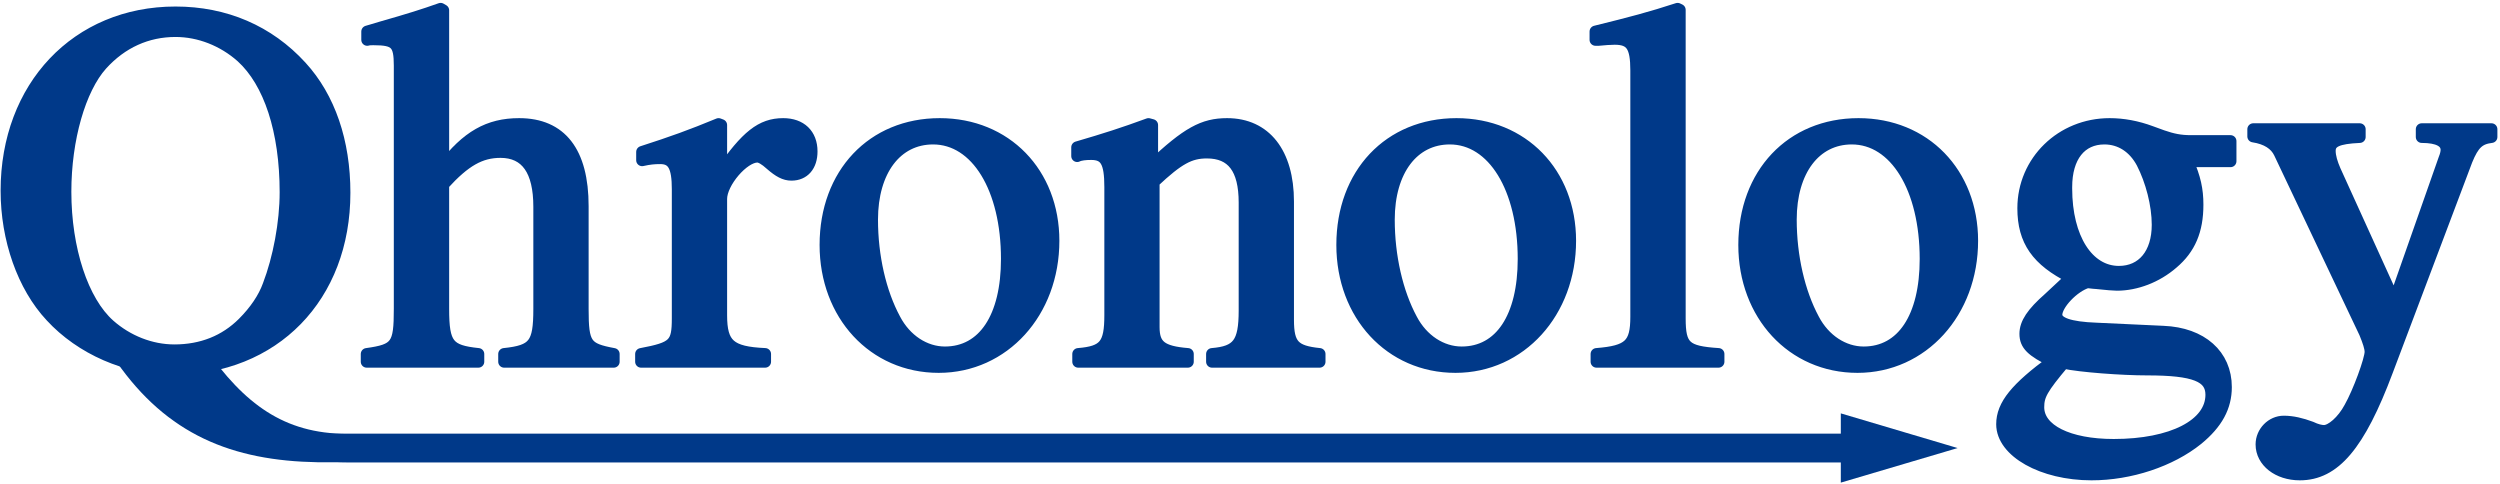 <?xml version="1.0" encoding="UTF-8"?>
<svg xmlns="http://www.w3.org/2000/svg" xmlns:xlink="http://www.w3.org/1999/xlink" width="723pt" height="140pt" viewBox="0 0 723 140">
<defs>
<g>
<g id="glyph-0-0">
<path d="M 102.812 -48.859 C 102.812 -63.656 98.484 -76.359 90.266 -85.328 C 80.844 -95.641 68.297 -101.016 53.953 -101.016 C 25.406 -101.016 5.078 -79.5 5.078 -49.469 C 5.078 -35.422 9.859 -21.812 17.938 -13.156 C 26.594 -3.734 39.906 2.094 53.047 2.094 C 82.484 2.094 102.812 -18.828 102.812 -48.859 Z M 85.781 -49.016 C 85.781 -40.203 83.828 -29.891 80.844 -22.109 C 79.5 -18.375 76.953 -14.641 73.516 -11.203 C 68.297 -5.984 61.562 -3.281 53.641 -3.281 C 46.781 -3.281 40.047 -5.984 34.812 -10.609 C 27.047 -17.484 22.109 -32.578 22.109 -49.172 C 22.109 -64.406 26.297 -78.906 32.578 -85.922 C 38.406 -92.359 45.734 -95.641 53.953 -95.641 C 60.828 -95.641 67.688 -92.953 73.078 -88.172 C 81.141 -80.844 85.781 -66.797 85.781 -49.016 Z M 85.781 -49.016 "/>
</g>
<g id="glyph-0-1">
<path d="M 72.781 0 L 72.781 -2.234 C 64.703 -3.734 63.812 -4.938 63.812 -15.25 L 63.812 -44.984 C 63.812 -60.672 57.531 -68.734 45.422 -68.734 C 36.609 -68.734 30.328 -65.156 23.469 -56.188 L 23.469 -101.625 L 22.719 -102.062 C 17.641 -100.266 13.891 -99.078 5.531 -96.688 L 1.5 -95.484 L 1.5 -93.094 C 2.094 -93.25 2.547 -93.25 3.281 -93.25 C 9.719 -93.25 10.906 -92.047 10.906 -85.625 L 10.906 -15.25 C 10.906 -4.781 10.016 -3.438 1.344 -2.234 L 1.344 0 L 33.625 0 L 33.625 -2.234 C 24.953 -3.141 23.469 -4.938 23.469 -15.25 L 23.469 -51.25 C 29.734 -58.125 34.219 -60.672 40.047 -60.672 C 47.516 -60.672 51.25 -55.297 51.25 -44.828 L 51.25 -15.25 C 51.25 -5.078 49.766 -3.141 41.094 -2.234 L 41.094 0 Z M 72.781 0 "/>
</g>
<g id="glyph-0-2">
<path d="M 50.062 -60.828 C 50.062 -65.75 46.922 -68.734 41.844 -68.734 C 35.562 -68.734 31.234 -65.297 23.906 -54.688 L 23.906 -68.438 L 23.156 -68.734 C 15.25 -65.453 9.859 -63.516 1.047 -60.672 L 1.047 -58.281 C 3.141 -58.734 4.484 -58.875 6.281 -58.875 C 10.016 -58.875 11.359 -56.484 11.359 -49.906 L 11.359 -12.547 C 11.359 -5.078 10.312 -4.031 0.75 -2.234 L 0.75 0 L 36.609 0 L 36.609 -2.234 C 26.453 -2.688 23.906 -4.938 23.906 -13.453 L 23.906 -47.078 C 23.906 -51.859 30.328 -59.328 34.375 -59.328 C 35.266 -59.328 36.609 -58.578 38.25 -57.078 C 40.641 -55 42.297 -54.094 44.234 -54.094 C 47.812 -54.094 50.062 -56.641 50.062 -60.828 Z M 50.062 -60.828 "/>
</g>
<g id="glyph-0-3">
<path d="M 70.234 -34.969 C 70.234 -54.547 56.484 -68.734 37.359 -68.734 C 17.938 -68.734 4.328 -54.391 4.328 -33.766 C 4.328 -13.594 18.234 1.5 37.062 1.5 C 55.891 1.5 70.234 -14.344 70.234 -34.969 Z M 56.781 -29.734 C 56.781 -12.859 50.062 -2.688 38.859 -2.688 C 33.031 -2.688 27.5 -6.281 24.359 -12.25 C 20.172 -20.031 17.781 -30.484 17.781 -41.094 C 17.781 -55.297 24.812 -64.562 35.422 -64.562 C 47.969 -64.562 56.781 -50.219 56.781 -29.734 Z M 56.781 -29.734 "/>
</g>
<g id="glyph-0-4">
<path d="M 72.484 0 L 72.484 -2.234 C 65.156 -2.984 63.359 -4.781 63.359 -12.109 L 63.359 -46.328 C 63.359 -60.375 56.781 -68.734 45.734 -68.734 C 38.859 -68.734 34.219 -66.203 24.062 -56.641 L 24.062 -68.438 L 23.016 -68.734 C 15.688 -66.047 10.609 -64.406 2.391 -62.016 L 2.391 -59.469 C 3.281 -59.922 4.781 -60.078 6.422 -60.078 C 10.609 -60.078 11.953 -57.828 11.953 -50.516 L 11.953 -13.453 C 11.953 -4.938 10.312 -2.844 2.688 -2.234 L 2.688 0 L 34.375 0 L 34.375 -2.234 C 26.75 -2.844 24.5 -4.625 24.5 -10.016 L 24.5 -52 C 31.688 -58.734 34.969 -60.516 39.906 -60.516 C 47.219 -60.516 50.812 -55.891 50.812 -46.031 L 50.812 -14.797 C 50.812 -5.375 48.859 -2.844 41.391 -2.234 L 41.391 0 Z M 72.484 0 "/>
</g>
<g id="glyph-0-5">
<path d="M 38.406 0 L 38.406 -2.234 C 28.844 -2.844 27.203 -4.328 27.203 -12.547 L 27.203 -101.766 L 26.594 -102.062 C 18.828 -99.531 13.156 -98.031 2.844 -95.484 L 2.844 -93.094 L 3.734 -93.094 C 5.375 -93.25 7.172 -93.391 8.375 -93.391 C 13.156 -93.391 14.641 -91.312 14.641 -84.281 L 14.641 -13 C 14.641 -4.938 12.547 -2.984 3.141 -2.234 L 3.141 0 Z M 38.406 0 "/>
</g>
<g id="glyph-0-6">
<path d="M 70.234 -57.984 L 70.234 -63.812 L 58.734 -63.812 C 55.734 -63.812 53.5 -64.266 50.516 -65.297 L 47.219 -66.5 C 43.188 -68 39.156 -68.734 35.266 -68.734 C 21.375 -68.734 10.312 -57.984 10.312 -44.391 C 10.312 -34.969 14.344 -29.297 24.203 -24.359 L 17.781 -18.375 C 12.859 -14.047 10.906 -11.062 10.906 -8.062 C 10.906 -4.938 12.703 -3.141 18.828 -0.156 C 8.219 7.625 4.188 12.547 4.188 18.078 C 4.188 26 15.844 32.578 30.031 32.578 C 41.25 32.578 52.906 28.688 60.672 22.422 C 66.344 17.781 68.891 13 68.891 7.328 C 68.891 -1.938 61.859 -8.219 50.812 -8.672 L 31.531 -9.562 C 23.609 -9.859 19.875 -11.203 19.875 -13.594 C 19.875 -16.594 24.812 -21.812 28.844 -23.016 C 30.188 -22.859 31.234 -22.719 31.688 -22.719 C 34.516 -22.422 36.469 -22.266 37.359 -22.266 C 42.891 -22.266 48.859 -24.5 53.5 -28.547 C 58.438 -32.734 60.672 -37.953 60.672 -45.422 C 60.672 -49.766 59.922 -53.203 57.828 -57.984 Z M 64.703 9.562 C 64.703 18.234 53.344 24.062 36.469 24.062 C 23.312 24.062 14.641 19.719 14.641 13.156 C 14.641 9.719 15.688 7.766 21.969 0.297 C 26.906 1.344 38.859 2.234 46.172 2.234 C 59.781 2.234 64.703 4.188 64.703 9.562 Z M 49.172 -39.594 C 49.172 -31.234 44.828 -26 37.953 -26 C 28.984 -26 22.719 -35.719 22.719 -50.062 L 22.719 -50.516 C 22.719 -59.328 26.906 -64.562 33.766 -64.562 C 38.406 -64.562 42.297 -62.016 44.688 -57.531 C 47.375 -52.297 49.172 -45.422 49.172 -39.594 Z M 49.172 -39.594 "/>
</g>
<g id="glyph-0-7">
<path d="M 70.984 -65 L 70.984 -67.25 L 50.812 -67.25 L 50.812 -65 C 55.594 -65 57.984 -63.656 57.984 -61.266 C 57.984 -60.672 57.828 -59.781 57.391 -58.734 L 42.891 -17.484 L 25.703 -55.297 C 24.812 -57.391 24.203 -59.328 24.203 -60.969 C 24.203 -63.656 26.453 -64.703 32.875 -65 L 32.875 -67.25 L 2.094 -67.25 L 2.094 -65.156 C 5.984 -64.562 8.516 -62.906 9.719 -60.375 L 34.375 -8.375 C 35.422 -5.828 36.016 -4.031 36.016 -2.844 C 36.016 -0.594 32.578 8.812 30.031 13.297 C 27.938 17.188 24.656 20.031 22.562 20.031 C 21.672 20.031 20.328 19.719 18.828 18.984 C 15.984 17.938 13.453 17.328 10.906 17.328 C 7.469 17.328 4.484 20.328 4.484 23.906 C 4.484 28.844 9.266 32.578 15.547 32.578 C 25.547 32.578 32.734 24.203 40.797 2.688 L 63.812 -58.281 C 65.75 -63.062 67.391 -64.562 70.984 -65 Z M 70.984 -65 "/>
</g>
</g>
</defs>
<path fill="none" stroke-width="0.229" stroke-linecap="round" stroke-linejoin="round" stroke="rgb(0%, 22.353%, 53.725%)" stroke-opacity="1" stroke-miterlimit="10" d="M 56.662 85.643 C 56.662 86.63 56.374 87.477 55.826 88.075 C 55.198 88.762 54.361 89.12 53.405 89.12 C 51.502 89.12 50.147 87.686 50.147 85.684 C 50.147 84.748 50.465 83.84 51.004 83.263 C 51.581 82.635 52.468 82.246 53.344 82.246 C 55.307 82.246 56.662 83.641 56.662 85.643 Z M 55.527 85.654 C 55.527 85.066 55.397 84.379 55.198 83.86 C 55.108 83.611 54.938 83.362 54.709 83.133 C 54.361 82.785 53.912 82.605 53.384 82.605 C 52.927 82.605 52.478 82.785 52.129 83.093 C 51.611 83.552 51.282 84.558 51.282 85.664 C 51.282 86.68 51.561 87.646 51.98 88.114 C 52.368 88.543 52.857 88.762 53.405 88.762 C 53.863 88.762 54.321 88.583 54.68 88.264 C 55.217 87.776 55.527 86.839 55.527 85.654 Z M 55.527 85.654 " transform="matrix(15, 0, 0, -15, -750.312, 1340.404)"/>
<g fill="rgb(0%, 22.353%, 53.725%)" fill-opacity="1">
<use xlink:href="#glyph-0-0" x="-3.192" y="104.614"/>
</g>
<path fill="none" stroke-width="0.229" stroke-linecap="round" stroke-linejoin="round" stroke="rgb(0%, 22.353%, 53.725%)" stroke-opacity="1" stroke-miterlimit="10" d="M 61.853 82.386 L 61.853 82.535 C 61.315 82.635 61.255 82.715 61.255 83.403 L 61.255 85.385 C 61.255 86.431 60.836 86.968 60.029 86.968 C 59.442 86.968 59.023 86.73 58.566 86.132 L 58.566 89.161 L 58.516 89.19 C 58.177 89.07 57.927 88.991 57.37 88.832 L 57.101 88.752 L 57.101 88.592 C 57.141 88.603 57.171 88.603 57.22 88.603 C 57.649 88.603 57.728 88.523 57.728 88.094 L 57.728 83.403 C 57.728 82.705 57.669 82.615 57.091 82.535 L 57.091 82.386 L 59.243 82.386 L 59.243 82.535 C 58.665 82.595 58.566 82.715 58.566 83.403 L 58.566 85.803 C 58.983 86.261 59.282 86.431 59.671 86.431 C 60.169 86.431 60.418 86.073 60.418 85.375 L 60.418 83.403 C 60.418 82.725 60.319 82.595 59.741 82.535 L 59.741 82.386 Z M 61.853 82.386 " transform="matrix(15, 0, 0, -15, -750.312, 1340.404)"/>
<path fill="none" stroke-width="0.229" stroke-linecap="round" stroke-linejoin="round" stroke="rgb(0%, 22.353%, 53.725%)" stroke-opacity="1" stroke-miterlimit="10" d="M 65.668 86.441 C 65.668 86.769 65.459 86.968 65.121 86.968 C 64.702 86.968 64.413 86.739 63.925 86.032 L 63.925 86.949 L 63.875 86.968 C 63.348 86.75 62.988 86.62 62.401 86.431 L 62.401 86.271 C 62.54 86.302 62.63 86.311 62.75 86.311 C 62.999 86.311 63.088 86.152 63.088 85.713 L 63.088 83.223 C 63.088 82.725 63.018 82.655 62.381 82.535 L 62.381 82.386 L 64.772 82.386 L 64.772 82.535 C 64.094 82.565 63.925 82.715 63.925 83.283 L 63.925 85.525 C 63.925 85.843 64.353 86.341 64.623 86.341 C 64.682 86.341 64.772 86.291 64.881 86.191 C 65.04 86.053 65.151 85.992 65.28 85.992 C 65.518 85.992 65.668 86.162 65.668 86.441 Z M 70.331 84.717 C 70.331 86.023 69.414 86.968 68.139 86.968 C 66.844 86.968 65.937 86.012 65.937 84.637 C 65.937 83.292 66.864 82.286 68.119 82.286 C 69.375 82.286 70.331 83.342 70.331 84.717 Z M 69.434 84.368 C 69.434 83.243 68.986 82.565 68.239 82.565 C 67.851 82.565 67.482 82.805 67.273 83.203 C 66.993 83.721 66.834 84.418 66.834 85.126 C 66.834 86.073 67.303 86.69 68.01 86.69 C 68.847 86.69 69.434 85.734 69.434 84.368 Z M 75.462 82.386 L 75.462 82.535 C 74.974 82.585 74.854 82.705 74.854 83.193 L 74.854 85.475 C 74.854 86.411 74.415 86.968 73.679 86.968 C 73.221 86.968 72.911 86.8 72.234 86.162 L 72.234 86.949 L 72.164 86.968 C 71.676 86.789 71.337 86.68 70.789 86.52 L 70.789 86.351 C 70.849 86.381 70.949 86.391 71.058 86.391 C 71.337 86.391 71.427 86.241 71.427 85.754 L 71.427 83.283 C 71.427 82.715 71.317 82.576 70.809 82.535 L 70.809 82.386 L 72.922 82.386 L 72.922 82.535 C 72.413 82.576 72.263 82.694 72.263 83.054 L 72.263 85.853 C 72.742 86.302 72.961 86.42 73.29 86.42 C 73.778 86.42 74.017 86.112 74.017 85.455 L 74.017 83.373 C 74.017 82.744 73.887 82.576 73.389 82.535 L 73.389 82.386 Z M 80.293 84.717 C 80.293 86.023 79.377 86.968 78.102 86.968 C 76.807 86.968 75.9 86.012 75.9 84.637 C 75.9 83.292 76.827 82.286 78.082 82.286 C 79.337 82.286 80.293 83.342 80.293 84.717 Z M 79.397 84.368 C 79.397 83.243 78.949 82.565 78.202 82.565 C 77.813 82.565 77.444 82.805 77.235 83.203 C 76.956 83.721 76.797 84.418 76.797 85.126 C 76.797 86.073 77.265 86.69 77.973 86.69 C 78.809 86.69 79.397 85.734 79.397 84.368 Z M 83.153 82.386 L 83.153 82.535 C 82.515 82.576 82.406 82.675 82.406 83.223 L 82.406 89.17 L 82.365 89.19 C 81.848 89.021 81.469 88.921 80.782 88.752 L 80.782 88.592 L 80.841 88.592 C 80.951 88.603 81.071 88.612 81.151 88.612 C 81.469 88.612 81.568 88.474 81.568 88.005 L 81.568 83.253 C 81.568 82.715 81.429 82.585 80.802 82.535 L 80.802 82.386 Z M 88.044 84.717 C 88.044 86.023 87.128 86.968 85.853 86.968 C 84.558 86.968 83.65 86.012 83.65 84.637 C 83.65 83.292 84.578 82.286 85.833 82.286 C 87.088 82.286 88.044 83.342 88.044 84.717 Z M 87.147 84.368 C 87.147 83.243 86.699 82.565 85.953 82.565 C 85.564 82.565 85.195 82.805 84.986 83.203 C 84.707 83.721 84.547 84.418 84.547 85.126 C 84.547 86.073 85.016 86.69 85.723 86.69 C 86.56 86.69 87.147 85.734 87.147 84.368 Z M 87.147 84.368 " transform="matrix(15, 0, 0, -15, -750.312, 1340.404)"/>
<g fill="rgb(0%, 22.353%, 53.725%)" fill-opacity="1">
<use xlink:href="#glyph-0-1" x="104.703" y="104.614"/>
</g>
<g fill="rgb(0%, 22.353%, 53.725%)" fill-opacity="1">
<use xlink:href="#glyph-0-2" x="184.653" y="104.614"/>
<use xlink:href="#glyph-0-3" x="234.416" y="104.614"/>
<use xlink:href="#glyph-0-4" x="309.136" y="104.614"/>
<use xlink:href="#glyph-0-3" x="383.855" y="104.614"/>
<use xlink:href="#glyph-0-5" x="458.575" y="104.614"/>
<use xlink:href="#glyph-0-3" x="500.119" y="104.614"/>
</g>
<path fill="none" stroke-width="0.548" stroke-linecap="butt" stroke-linejoin="miter" stroke="rgb(0%, 22.353%, 53.725%)" stroke-opacity="1" stroke-miterlimit="10" d="M 178.249 0.15 C 179.163 -1.156 180.313 -1.636 181.906 -1.664 L 211.402 -1.664 " transform="matrix(15, 0, 0, -15, -2636.607, 104.614)"/>
<path fill-rule="nonzero" fill="rgb(0%, 22.353%, 53.725%)" fill-opacity="1" stroke-width="0.548" stroke-linecap="butt" stroke-linejoin="miter" stroke="rgb(0%, 22.353%, 53.725%)" stroke-opacity="1" stroke-miterlimit="10" d="M 1.288 0 L 0.274 0.301 L 0.274 -0.3 Z M 1.288 0 " transform="matrix(15, 0, 0, -15, 532.363, 129.571)"/>
<path fill="none" stroke-width="0.548" stroke-linecap="butt" stroke-linejoin="miter" stroke="rgb(0%, 22.353%, 53.725%)" stroke-opacity="1" stroke-miterlimit="10" d="M 179.511 0.1 C 180.284 -1.006 181.124 -1.664 182.473 -1.664 L 211.831 -1.664 " transform="matrix(15, 0, 0, -15, -2636.607, 104.614)"/>
<path fill-rule="nonzero" fill="rgb(0%, 22.353%, 53.725%)" fill-opacity="1" d="M 37.133 102.371 C 50.84 121.949 68.086 129.156 91.98 129.57 C 74.5 129.57 66.078 117.438 56.051 103.121 "/>
<path fill="none" stroke-width="0.229" stroke-linecap="round" stroke-linejoin="round" stroke="rgb(0%, 22.353%, 53.725%)" stroke-opacity="1" stroke-miterlimit="10" d="M 93.025 86.252 L 93.025 86.64 L 92.259 86.64 C 92.059 86.64 91.91 86.67 91.711 86.739 L 91.491 86.819 C 91.222 86.919 90.953 86.968 90.694 86.968 C 89.768 86.968 89.03 86.252 89.03 85.345 C 89.03 84.717 89.299 84.339 89.956 84.01 L 89.528 83.611 C 89.2 83.323 89.07 83.124 89.07 82.924 C 89.07 82.715 89.19 82.595 89.598 82.396 C 88.891 81.878 88.622 81.55 88.622 81.181 C 88.622 80.653 89.399 80.214 90.345 80.214 C 91.093 80.214 91.87 80.474 92.388 80.891 C 92.766 81.201 92.936 81.519 92.936 81.898 C 92.936 82.515 92.467 82.934 91.73 82.964 L 90.445 83.024 C 89.917 83.043 89.668 83.133 89.668 83.292 C 89.668 83.492 89.997 83.84 90.266 83.92 C 90.355 83.91 90.425 83.901 90.455 83.901 C 90.644 83.881 90.774 83.87 90.834 83.87 C 91.202 83.87 91.6 84.019 91.91 84.289 C 92.239 84.568 92.388 84.916 92.388 85.414 C 92.388 85.704 92.338 85.933 92.198 86.252 Z M 92.656 81.749 C 92.656 81.17 91.899 80.782 90.774 80.782 C 89.897 80.782 89.319 81.071 89.319 81.509 C 89.319 81.738 89.389 81.868 89.808 82.366 C 90.137 82.296 90.934 82.237 91.421 82.237 C 92.328 82.237 92.656 82.107 92.656 81.749 Z M 91.621 85.026 C 91.621 84.468 91.331 84.119 90.873 84.119 C 90.275 84.119 89.858 84.767 89.858 85.724 L 89.858 85.754 C 89.858 86.341 90.137 86.69 90.594 86.69 C 90.903 86.69 91.163 86.52 91.322 86.221 C 91.501 85.873 91.621 85.414 91.621 85.026 Z M 98.056 86.719 L 98.056 86.869 L 96.712 86.869 L 96.712 86.719 C 97.03 86.719 97.19 86.63 97.19 86.47 C 97.19 86.431 97.179 86.371 97.15 86.302 L 96.184 83.552 L 95.038 86.073 C 94.978 86.212 94.938 86.341 94.938 86.451 C 94.938 86.63 95.088 86.7 95.516 86.719 L 95.516 86.869 L 93.464 86.869 L 93.464 86.73 C 93.723 86.69 93.892 86.58 93.972 86.411 L 95.616 82.944 C 95.686 82.775 95.725 82.655 95.725 82.576 C 95.725 82.426 95.496 81.799 95.326 81.5 C 95.187 81.24 94.968 81.051 94.828 81.051 C 94.769 81.051 94.679 81.071 94.579 81.12 C 94.39 81.19 94.221 81.231 94.051 81.231 C 93.822 81.231 93.623 81.031 93.623 80.792 C 93.623 80.463 93.942 80.214 94.361 80.214 C 95.027 80.214 95.506 80.773 96.044 82.207 L 97.578 86.271 C 97.708 86.59 97.817 86.69 98.056 86.719 Z M 98.056 86.719 " transform="matrix(15, 0, 0, -15, -750.312, 1340.404)"/>
<g fill="rgb(0%, 22.353%, 53.725%)" fill-opacity="1">
<use xlink:href="#glyph-0-6" x="574.833" y="104.614"/>
<use xlink:href="#glyph-0-7" x="649.553" y="104.614"/>
</g>
</svg>
